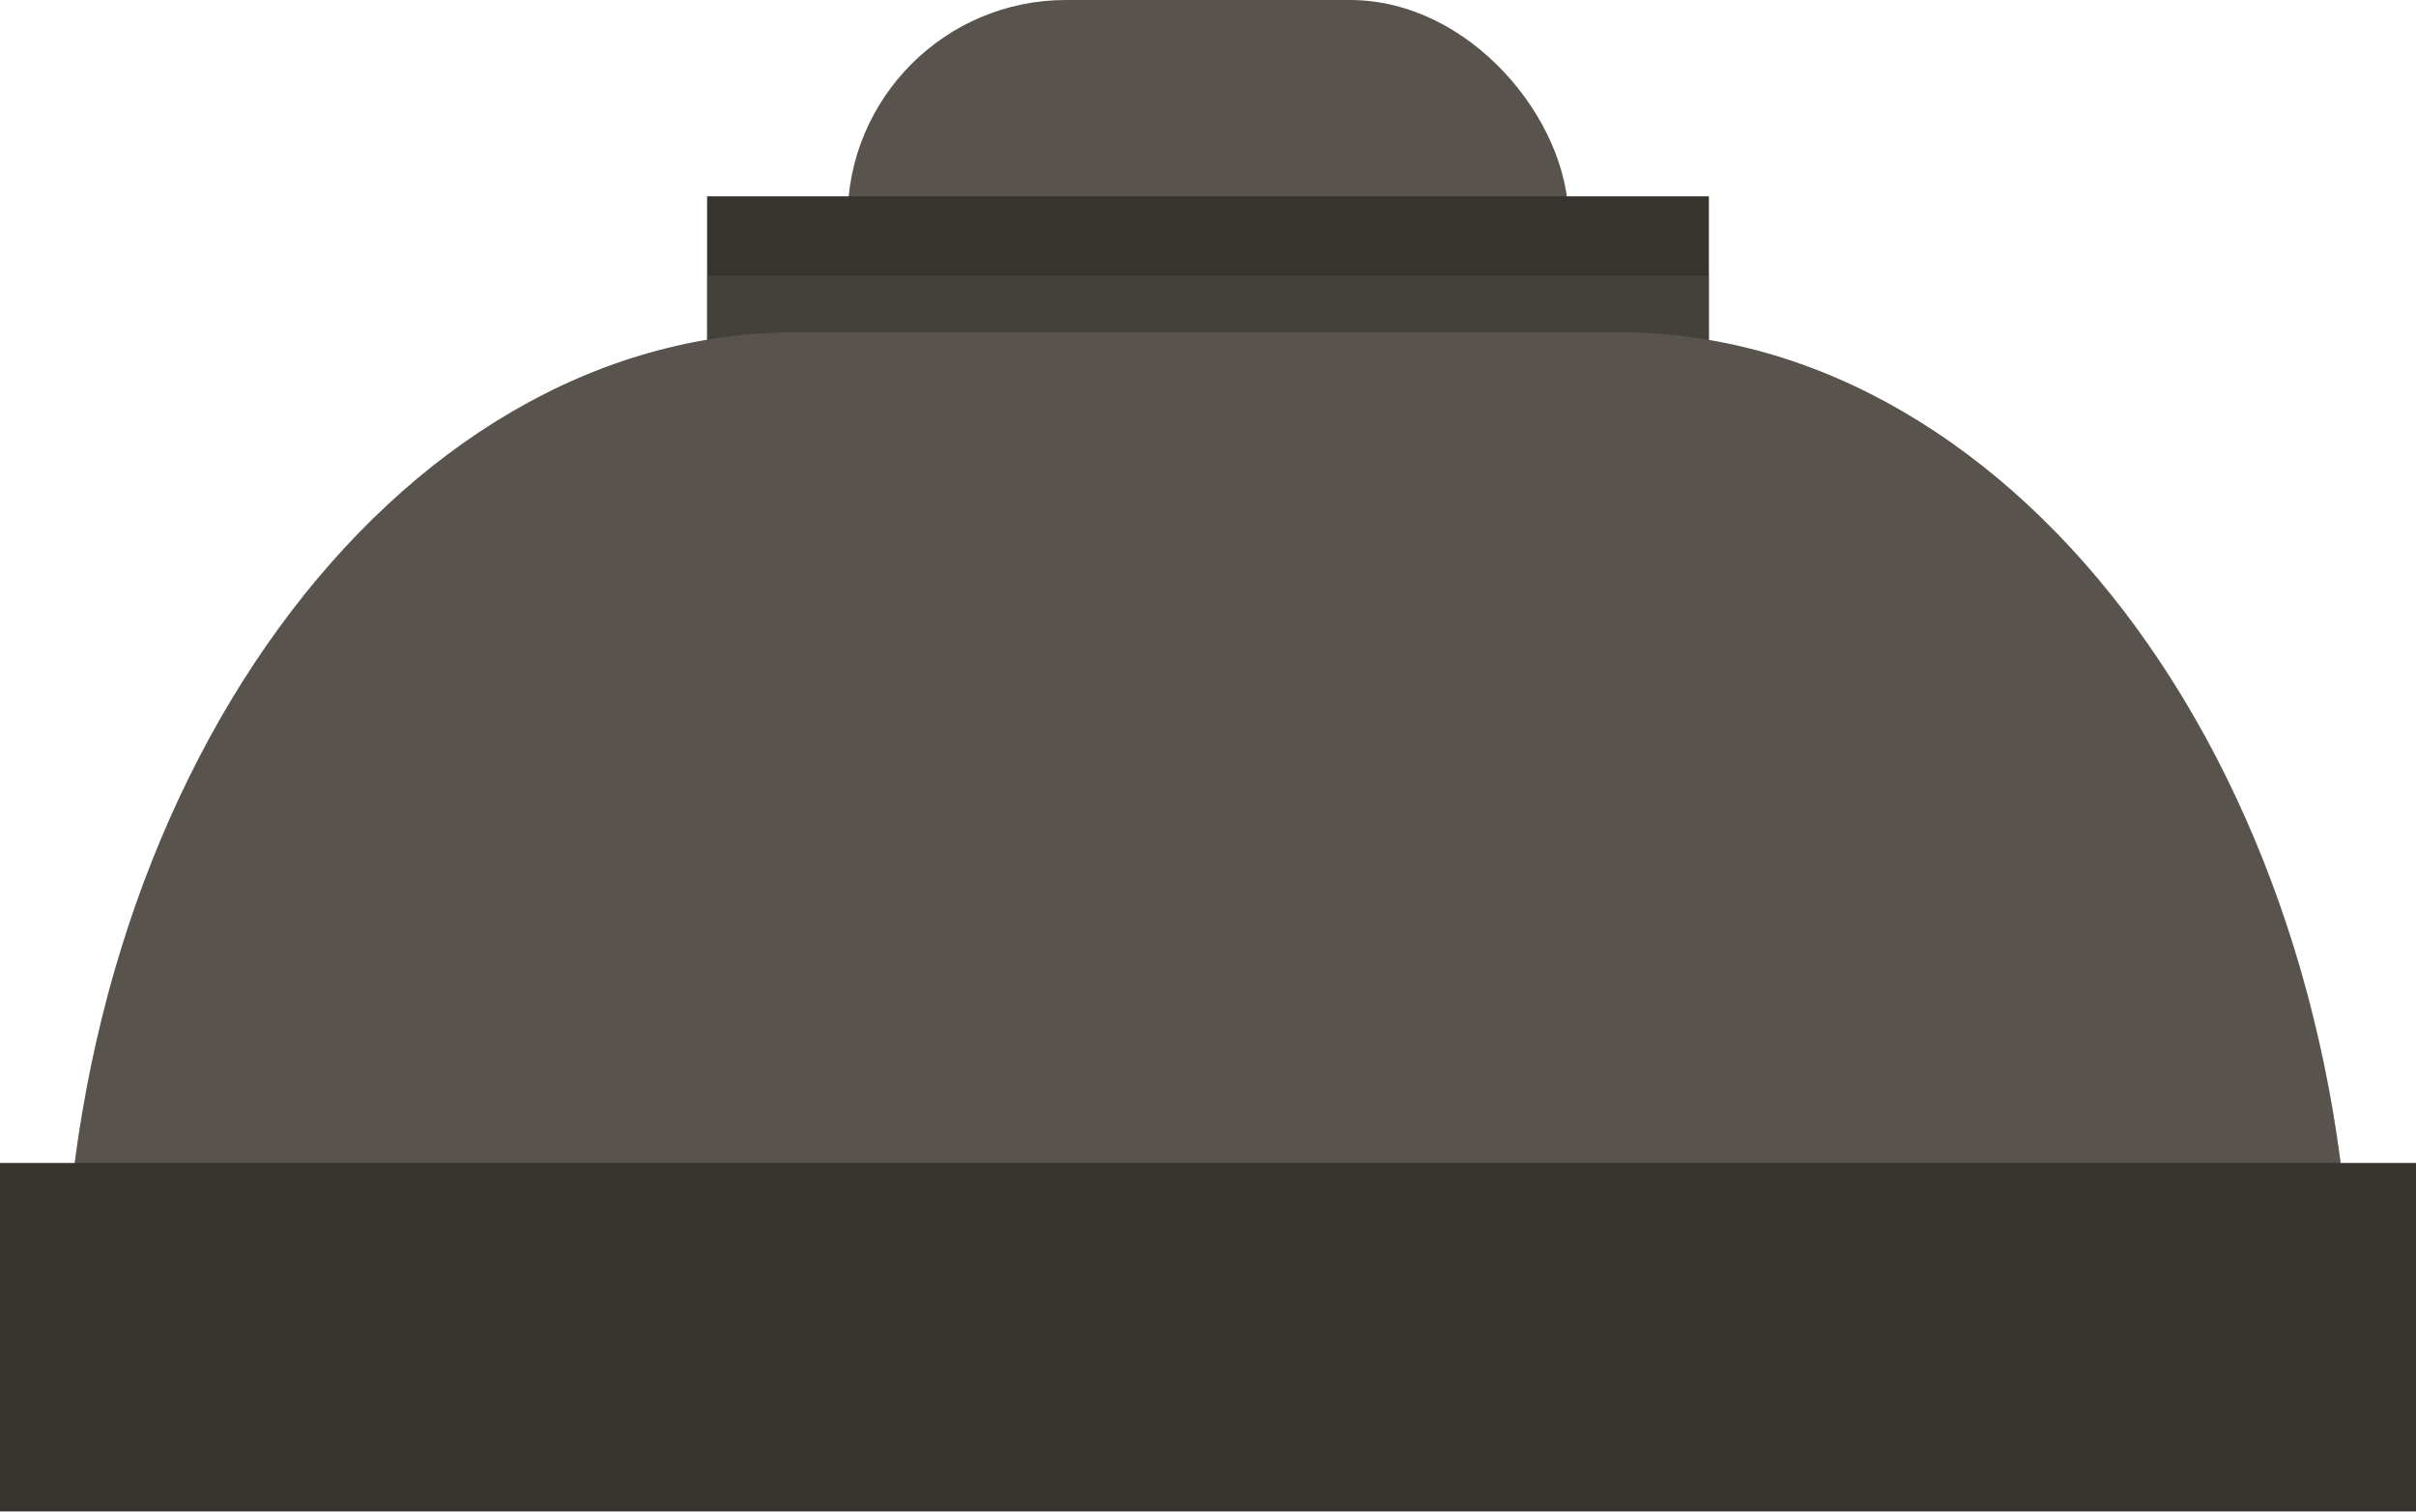 <svg xmlns="http://www.w3.org/2000/svg" viewBox="0 0 70.01 43.82">
  <defs>
    <style>
      .bab53717-5a04-43e1-bd35-b94028da6472 {
        isolation: isolate;
      }

      .f1ced751-0407-4d18-b6a0-bfd6b7573bc5, .f5a6082e-c784-4996-9dea-c0e4bf7797b8, .fc78fab7-8815-483e-ae7c-0e64dd998ac8 {
        fill: #59534d;
      }

      .e2046a3e-902e-47ed-8c99-cfa1d092ad67 {
        fill: #37332f;
      }

      .f1ced751-0407-4d18-b6a0-bfd6b7573bc5 {
        opacity: 0.4;
        mix-blend-mode: multiply;
      }

      .fc78fab7-8815-483e-ae7c-0e64dd998ac8 {
        mix-blend-mode: screen;
      }
    </style>
  </defs>
  <g class="bab53717-5a04-43e1-bd35-b94028da6472">
    <g id="bf96e5c1-49f1-4e44-8d34-181e936a8aa2" data-name="Calque 1">
      <g>
        <rect class="f5a6082e-c784-4996-9dea-c0e4bf7797b8" x="24.56" width="20.89" height="18.36" rx="6.33"/>
        <rect class="e2046a3e-902e-47ed-8c99-cfa1d092ad67" x="20.49" y="5.69" width="29.03" height="5.74"/>
        <rect class="f1ced751-0407-4d18-b6a0-bfd6b7573bc5" x="20.49" y="7.99" width="29.03" height="3.45"/>
        <path class="f5a6082e-c784-4996-9dea-c0e4bf7797b8" d="M136,170c0-16-9.56-29.15-21.25-29.15H90.94C79.25,140.84,69.69,154,69.69,170Z" transform="translate(-67.85 -131.22)"/>
        <path class="fc78fab7-8815-483e-ae7c-0e64dd998ac8" d="M74.17,156.55a35.49,35.49,0,0,0-1.73,5.22c3.55-.13,7.09-.37,10.63-.65.29-1.06.66-2.09,1.05-3.12.18-.48.37-1,.55-1.45Z" transform="translate(-67.85 -131.22)"/>
        <path class="fc78fab7-8815-483e-ae7c-0e64dd998ac8" d="M92.59,141.81c-6.93,0-13.1,4.62-17,11.71h10.3c.29-.65.56-1.32.89-2a23,23,0,0,1,8.09-9c.43-.27.88-.48,1.32-.71Z" transform="translate(-67.85 -131.22)"/>
        <path class="f1ced751-0407-4d18-b6a0-bfd6b7573bc5" d="M115.35,140.88c1.44,4.23,2.84,8.58,2.53,13.23s-2.65,7.08-5.89,7.64c-1.59.27-31.55,1.77-41.82,2.11a39.44,39.44,0,0,0-.48,6.13H136C136,154.23,126.77,141.32,115.35,140.88Z" transform="translate(-67.85 -131.22)"/>
        <rect class="e2046a3e-902e-47ed-8c99-cfa1d092ad67" y="33.71" width="70.01" height="10.1"/>
      </g>
    </g>
  </g>
</svg>
